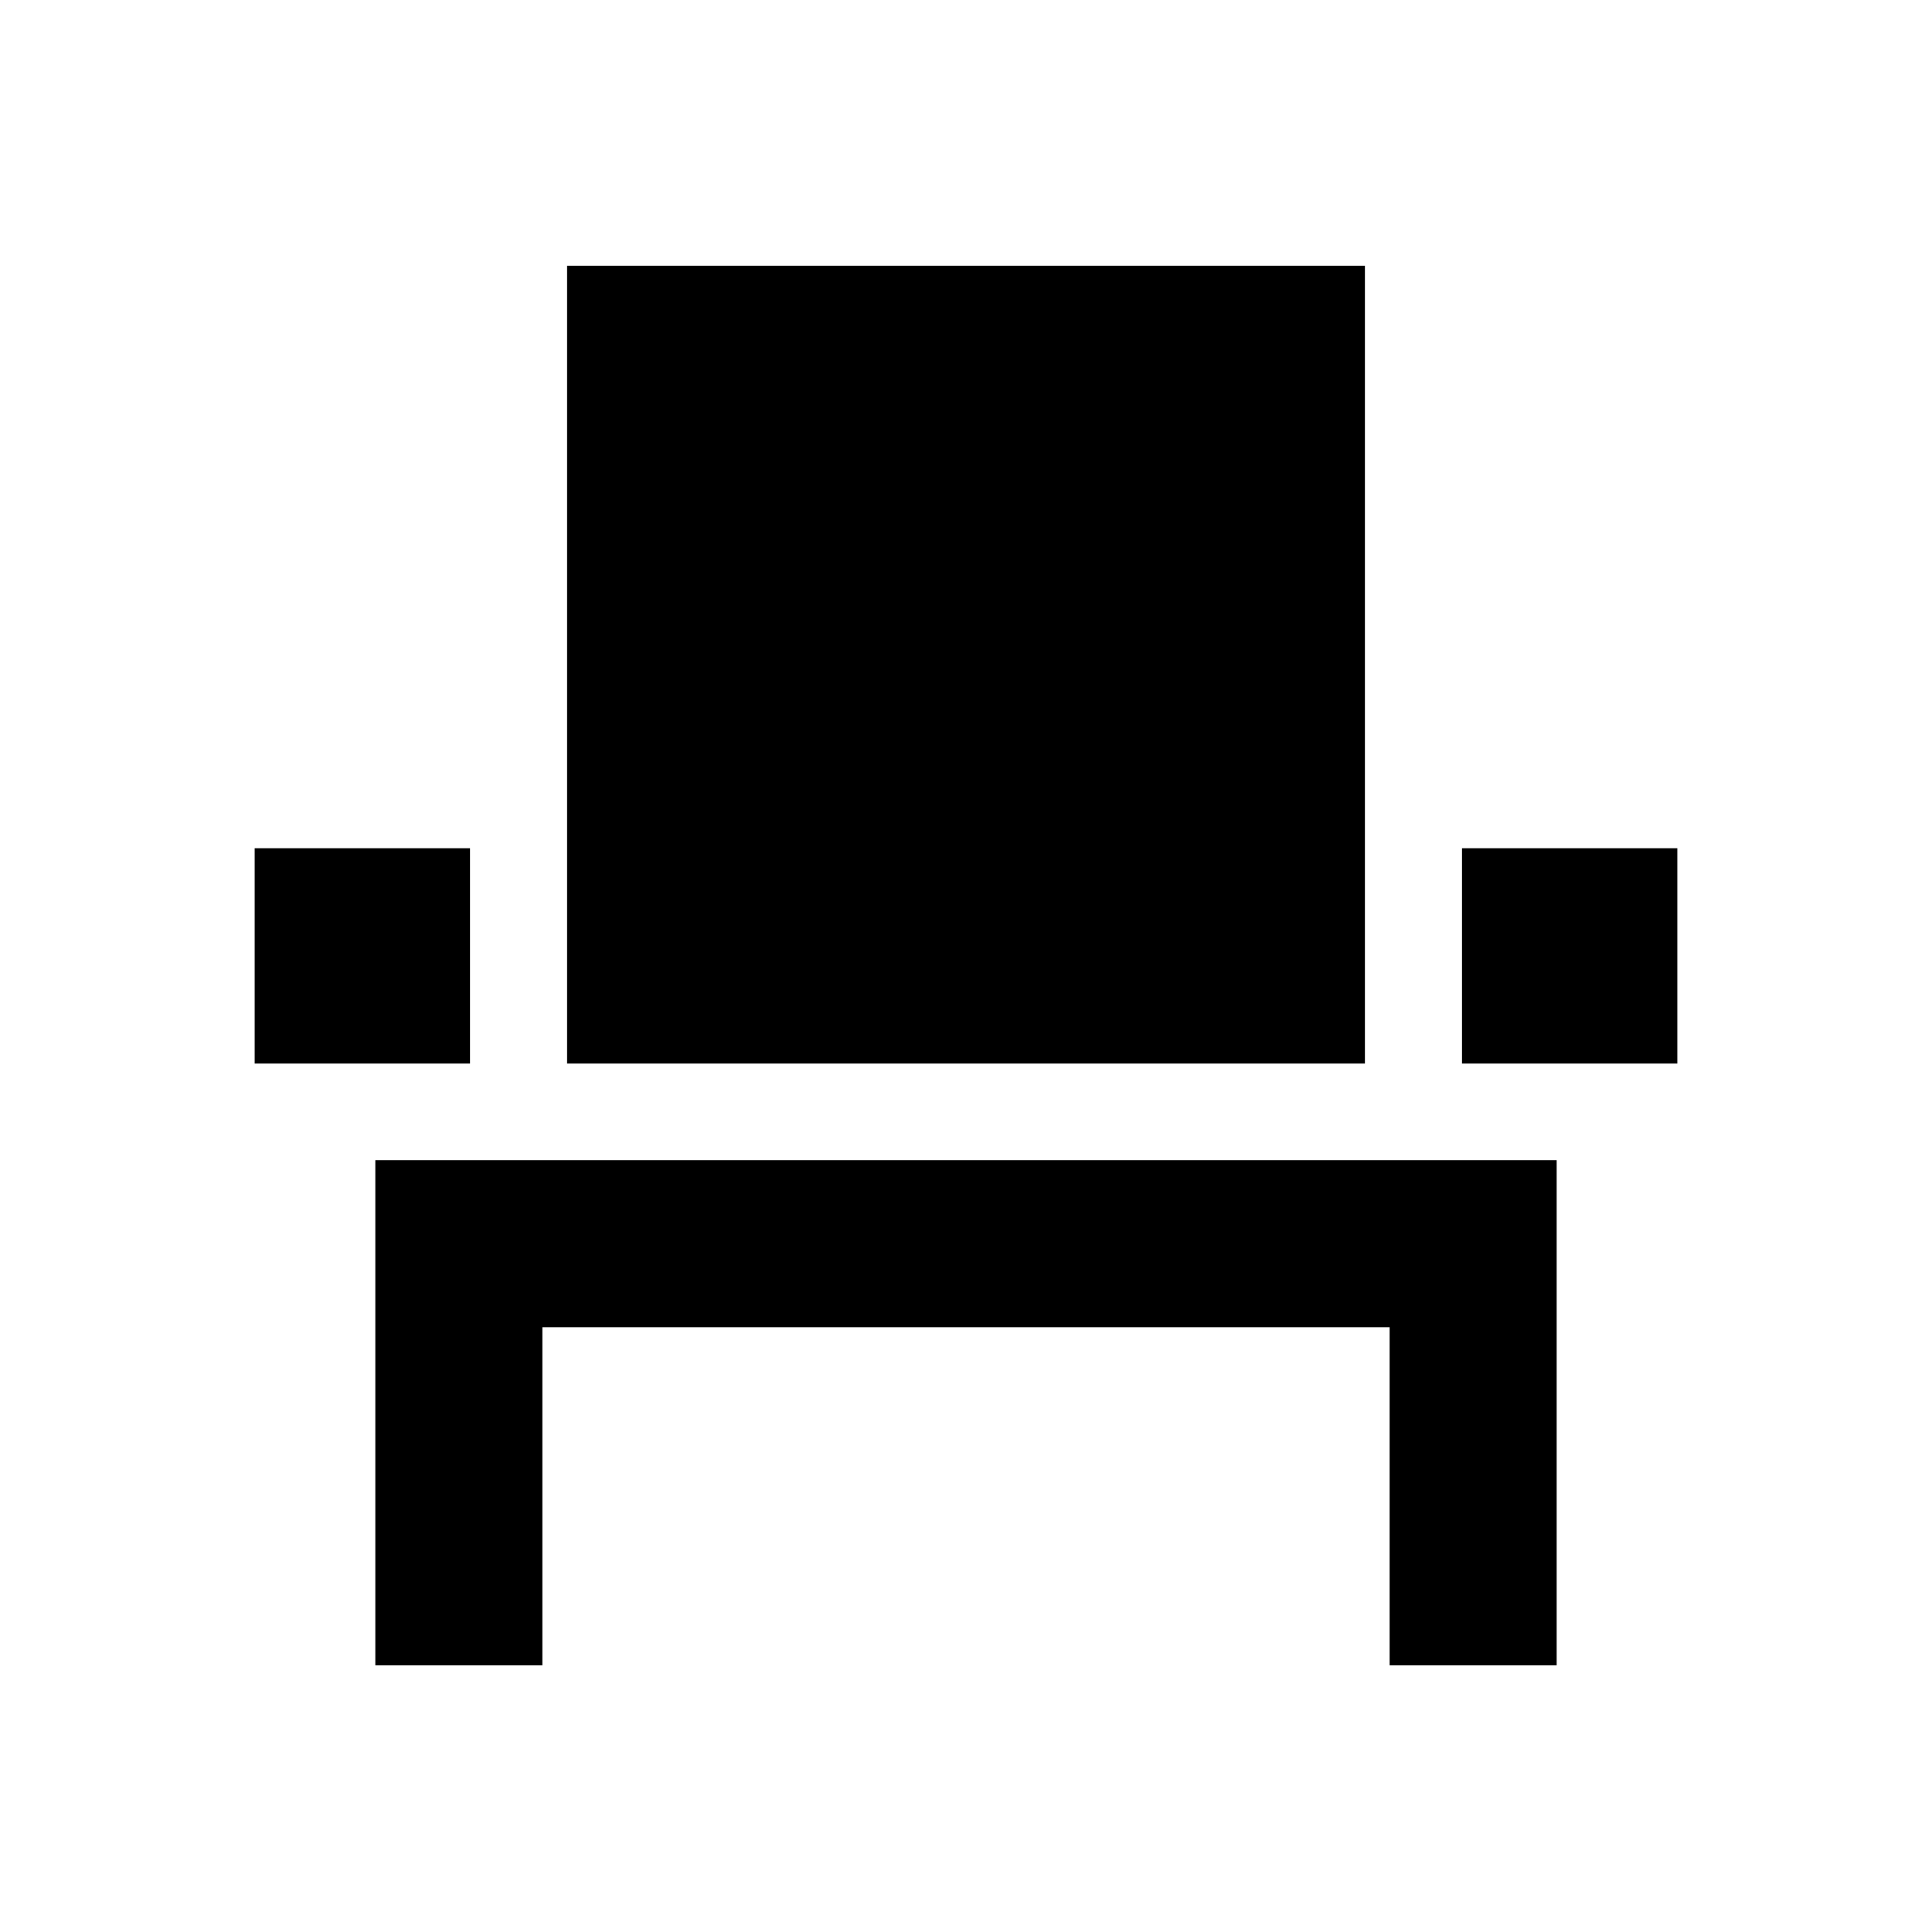 <svg xmlns="http://www.w3.org/2000/svg" height="20" viewBox="0 -960 960 960" width="20"><path d="M186.5-132.521v-251.001h587v251.001h-83v-168h-421v168h-83Zm-59.957-299.001v-107h107v107h-107Zm155.239 0v-396.435h396.436v396.435H281.782Zm444.675 0v-107h107v107h-107Z"/></svg>